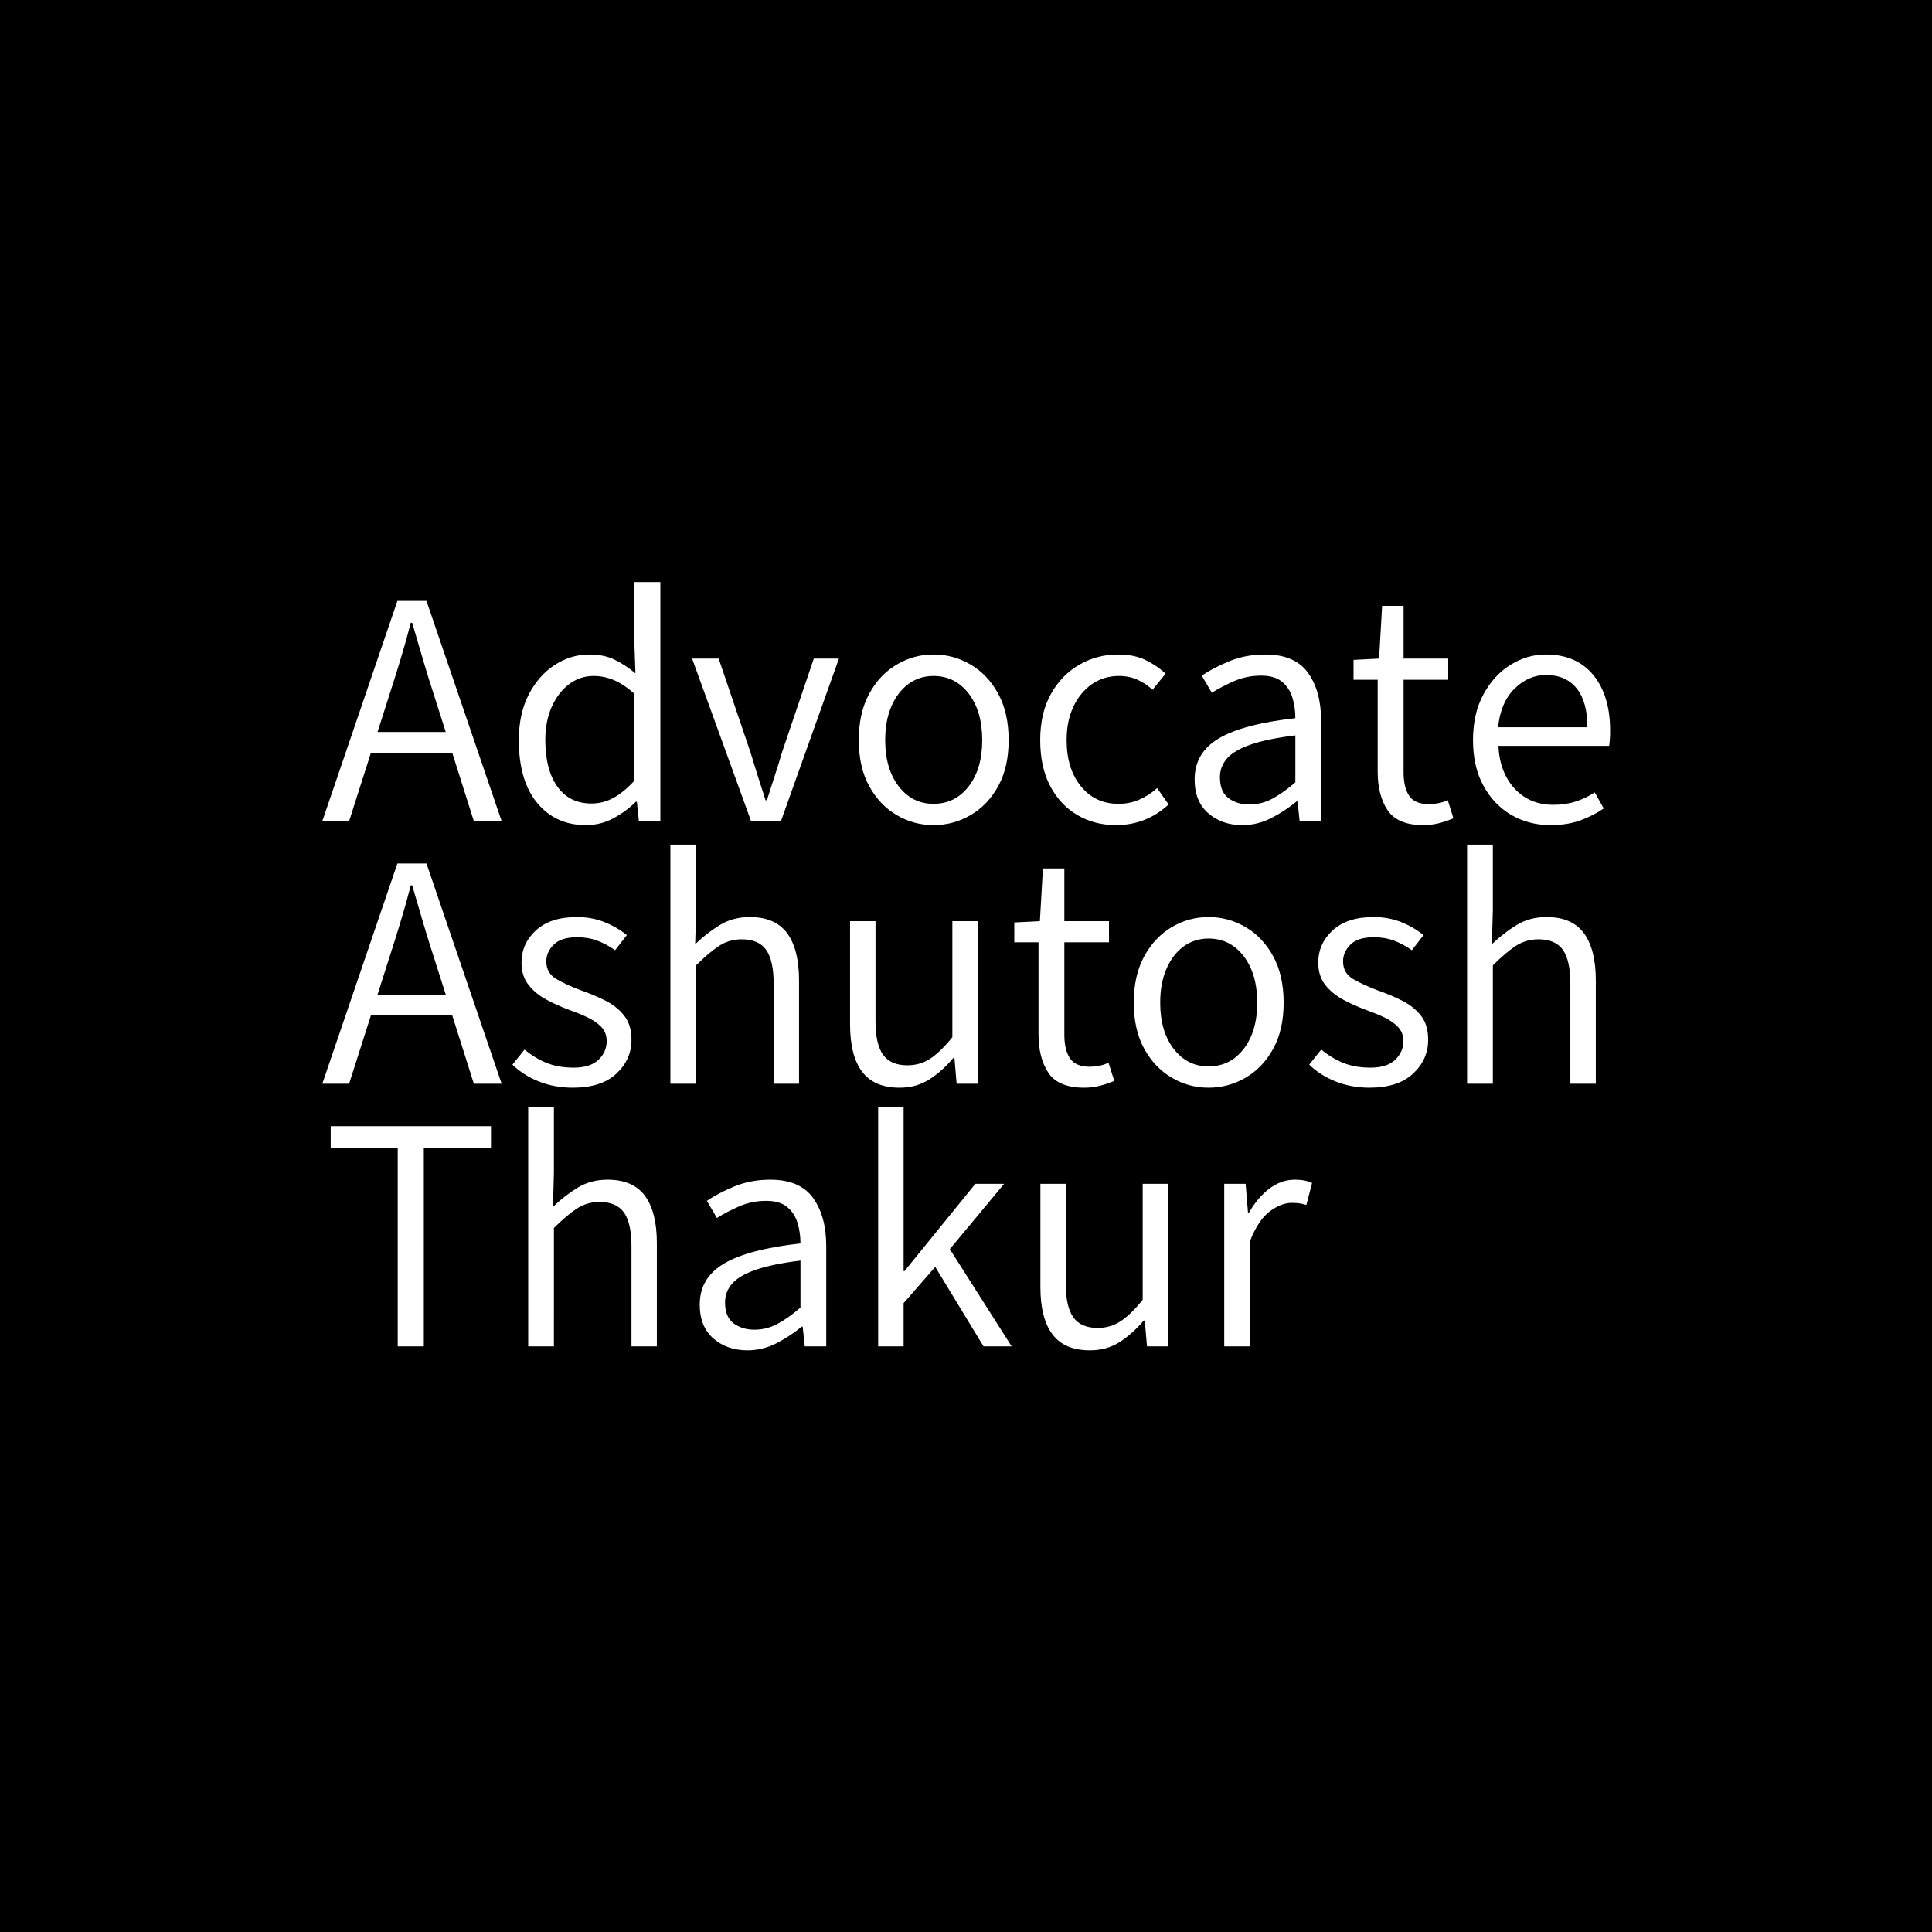 <svg xmlns="http://www.w3.org/2000/svg" version="1.1" xmlns:xlink="http://www.w3.org/1999/xlink" xmlns:svgjs="http://svgjs.dev/svgjs" width="1500" height="1500" viewBox="0 0 1500 1500"><rect width="1500" height="1500" fill="#000000"></rect><g transform="matrix(0.667,0,0,0.667,249.915,444.333)"><svg viewBox="0 0 327 200" data-background-color="#ffffff" preserveAspectRatio="xMidYMid meet" height="917" width="1500" xmlns="http://www.w3.org/2000/svg" xmlns:xlink="http://www.w3.org/1999/xlink"><g id="tight-bounds" transform="matrix(1,0,0,1,0.028,0)"><svg viewBox="0 0 326.944 200" height="200" width="326.944"><g><svg viewBox="0 0 326.944 200" height="200" width="326.944"><g><svg viewBox="0 0 326.944 200" height="200" width="326.944"><g id="textblocktransform"><svg viewBox="0 0 326.944 200" height="200" width="326.944" id="textblock"><g><svg viewBox="0 0 326.944 200" height="200" width="326.944"><g transform="matrix(1,0,0,1,0,0)"><svg width="326.944" viewBox="0.15 -36.74 197.9 118.06" height="200" data-palette-color="#000000"><svg></svg><svg></svg><svg></svg><g class="wordmark-text-0" data-fill-palette-color="primary" id="text-0"><path d="M16.16-33.84l11.55 33.84h-4.27l-3.32-10.5h-12.5l-3.35 10.5h-4.12l11.54-33.84zM10.35-19.07v0l-1.71 5.37h10.48l-1.71-5.37c-0.62-1.9-1.207-3.787-1.76-5.66-0.553-1.873-1.117-3.793-1.69-5.76v0h-0.21c-0.507 1.967-1.047 3.887-1.62 5.76-0.567 1.873-1.16 3.76-1.78 5.66zM40.65 0.61v0c-3.107 0-5.6-1.137-7.48-3.41-1.88-2.267-2.82-5.483-2.82-9.65v0c0-2.7 0.507-5.037 1.52-7.01 1.02-1.967 2.357-3.483 4.01-4.55 1.647-1.067 3.423-1.6 5.33-1.6v0c1.447 0 2.713 0.257 3.8 0.77 1.08 0.513 2.167 1.223 3.26 2.13v0l-0.15-4.29v-9.74h3.98v36.74h-3.3l-0.31-2.98h-0.15c-0.993 0.98-2.14 1.823-3.44 2.53-1.307 0.707-2.723 1.06-4.25 1.06zM41.53-2.71v0c1.187 0 2.31-0.29 3.37-0.87 1.053-0.573 2.127-1.457 3.22-2.65v0-13.35c-1.107-0.973-2.163-1.673-3.17-2.1-1.013-0.42-2.047-0.63-3.1-0.63v0c-1.387 0-2.637 0.413-3.75 1.24-1.113 0.833-2.007 1.99-2.68 3.47-0.667 1.48-1 3.197-1 5.15v0c0 3.04 0.62 5.423 1.86 7.15 1.233 1.727 2.983 2.59 5.25 2.59zM70.63 0h-4.59l-9.06-24.98h4.08l4.88 14.38c0.373 1.24 0.757 2.48 1.15 3.72 0.393 1.233 0.783 2.453 1.17 3.66v0h0.22c0.373-1.207 0.763-2.427 1.17-3.66 0.407-1.24 0.79-2.48 1.15-3.72v0l4.88-14.38h3.86zM94.07 0.61v0c-2.02 0-3.903-0.513-5.65-1.54-1.753-1.027-3.163-2.51-4.23-4.45-1.067-1.947-1.6-4.303-1.6-7.07v0c0-2.787 0.533-5.16 1.6-7.12 1.067-1.96 2.477-3.457 4.23-4.49 1.747-1.033 3.63-1.55 5.65-1.55v0c2.047 0 3.95 0.517 5.71 1.55 1.76 1.033 3.173 2.53 4.24 4.49 1.067 1.96 1.6 4.333 1.6 7.12v0c0 2.767-0.533 5.123-1.6 7.07-1.067 1.94-2.48 3.423-4.24 4.45-1.76 1.027-3.663 1.54-5.71 1.54zM94.07-2.66v0c2.227 0 4.033-0.9 5.42-2.7 1.38-1.8 2.07-4.163 2.07-7.09v0c0-2.947-0.69-5.327-2.07-7.14-1.387-1.813-3.193-2.72-5.42-2.72v0c-1.453 0-2.74 0.413-3.86 1.24-1.12 0.833-1.993 1.987-2.62 3.46-0.627 1.467-0.94 3.187-0.94 5.16v0c0 2.927 0.69 5.29 2.07 7.09 1.387 1.8 3.17 2.7 5.35 2.7zM122.12 0.61v0c-2.2 0-4.177-0.513-5.93-1.54-1.76-1.027-3.153-2.51-4.18-4.45-1.027-1.947-1.54-4.303-1.54-7.07v0c0-2.787 0.553-5.16 1.66-7.12 1.107-1.96 2.57-3.457 4.39-4.49 1.813-1.033 3.777-1.55 5.89-1.55v0c1.66 0 3.077 0.283 4.25 0.85 1.173 0.573 2.2 1.273 3.08 2.1v0l-2.01 2.47c-0.7-0.653-1.477-1.17-2.33-1.55-0.853-0.38-1.793-0.57-2.82-0.57v0c-1.547 0-2.927 0.413-4.14 1.24-1.207 0.833-2.16 1.987-2.86 3.46-0.7 1.467-1.05 3.187-1.05 5.16v0c0 2.927 0.73 5.29 2.19 7.09 1.467 1.8 3.39 2.7 5.77 2.7v0c1.187 0 2.283-0.227 3.29-0.68 1.007-0.46 1.893-1.04 2.66-1.74v0l1.76 2.52c-2.293 2.113-4.987 3.17-8.08 3.17zM141.53 0.61v0c-2.087 0-3.83-0.607-5.23-1.82-1.4-1.213-2.1-2.95-2.1-5.21v0c0-2.733 1.243-4.833 3.73-6.3 2.48-1.467 6.397-2.5 11.75-3.1v0c0-1.107-0.15-2.157-0.45-3.15-0.3-0.993-0.83-1.807-1.59-2.44-0.753-0.633-1.83-0.95-3.23-0.95v0c-1.48 0-2.867 0.283-4.16 0.85-1.293 0.573-2.43 1.167-3.41 1.78v0l-1.54-2.63c1.107-0.767 2.503-1.5 4.19-2.2 1.687-0.7 3.537-1.05 5.55-1.05v0c3.047 0 5.24 0.937 6.58 2.81 1.347 1.867 2.02 4.33 2.02 7.39v0 15.41h-3.3l-0.32-3.03h-0.14c-1.207 0.993-2.513 1.85-3.92 2.57-1.407 0.713-2.883 1.07-4.43 1.07zM142.6-2.56v0c1.253 0 2.43-0.293 3.53-0.88 1.1-0.587 2.283-1.427 3.55-2.52v0-7.22c-2.88 0.353-5.167 0.823-6.86 1.41-1.693 0.587-2.907 1.297-3.64 2.13-0.727 0.827-1.09 1.793-1.09 2.9v0c0 1.48 0.437 2.547 1.31 3.2 0.88 0.653 1.947 0.98 3.2 0.98zM169.34 0.61v0c-2.62 0-4.443-0.757-5.47-2.27-1.027-1.513-1.54-3.5-1.54-5.96v0-14.11h-3.71v-3.05l3.93-0.2 0.46-8.1h3.3v8.1h6.86v3.25h-6.86v14.21c0 1.547 0.283 2.75 0.85 3.61 0.573 0.867 1.59 1.3 3.05 1.3v0c0.44 0 0.907-0.047 1.4-0.14 0.487-0.087 0.983-0.243 1.49-0.47v0l0.87 2.78c-0.667 0.293-1.397 0.543-2.19 0.75-0.8 0.2-1.613 0.3-2.44 0.3zM188.87 0.61v0c-2.2 0-4.2-0.52-6-1.56-1.793-1.04-3.223-2.537-4.29-4.49-1.067-1.953-1.6-4.29-1.6-7.01v0c0-2.72 0.533-5.063 1.6-7.03 1.067-1.973 2.453-3.487 4.16-4.54 1.707-1.06 3.513-1.59 5.42-1.59v0c3.14 0 5.573 1.05 7.3 3.15 1.727 2.1 2.59 4.957 2.59 8.57v0c0 0.913-0.05 1.687-0.15 2.32v0h-17.02c0.133 2.713 0.963 4.903 2.49 6.57 1.533 1.66 3.52 2.49 5.96 2.49v0c1.253 0 2.4-0.17 3.44-0.51 1.047-0.333 2.017-0.8 2.91-1.4v0l1.39 2.47c-1.093 0.747-2.297 1.36-3.61 1.84-1.32 0.48-2.85 0.72-4.59 0.72zM180.83-14.43v0h13.73c0-2.62-0.553-4.613-1.66-5.98-1.107-1.367-2.67-2.05-4.69-2.05v0c-1.807 0-3.423 0.7-4.85 2.1-1.42 1.4-2.263 3.377-2.53 5.93z" fill="#ffffff" fill-rule="nonzero" stroke="none" stroke-width="1" stroke-linecap="butt" stroke-linejoin="miter" stroke-miterlimit="10" stroke-dasharray="" stroke-dashoffset="0" font-family="none" font-weight="none" font-size="none" text-anchor="none" style="mix-blend-mode: normal" data-fill-palette-color="primary" opacity="1"></path><path d="M16.16 6.51l11.55 33.84h-4.27l-3.32-10.5h-12.5l-3.35 10.5h-4.12l11.54-33.84zM10.35 21.28v0l-1.71 5.37h10.48l-1.71-5.37c-0.62-1.9-1.207-3.787-1.76-5.66-0.553-1.873-1.117-3.793-1.69-5.76v0h-0.21c-0.507 1.967-1.047 3.887-1.62 5.76-0.567 1.873-1.16 3.76-1.78 5.66zM38.65 40.96v0c-1.86 0-3.587-0.313-5.18-0.94-1.593-0.627-2.96-1.493-4.1-2.6v0l1.86-2.32c1.053 0.88 2.18 1.563 3.38 2.05 1.193 0.487 2.587 0.73 4.18 0.73v0c1.68 0 2.943-0.4 3.79-1.2 0.847-0.807 1.27-1.763 1.27-2.87v0c0-0.88-0.277-1.61-0.83-2.19-0.553-0.573-1.267-1.067-2.14-1.48-0.867-0.407-1.783-0.78-2.75-1.12v0c-1.233-0.453-2.413-0.983-3.54-1.59-1.12-0.6-2.037-1.357-2.75-2.27-0.72-0.907-1.08-2.043-1.08-3.41v0c0-1.953 0.74-3.61 2.22-4.97 1.487-1.36 3.58-2.04 6.28-2.04v0c1.547 0 2.973 0.263 4.28 0.79 1.313 0.533 2.45 1.197 3.41 1.99v0l-1.81 2.32c-0.88-0.633-1.787-1.123-2.72-1.47-0.933-0.353-1.97-0.53-3.11-0.53v0c-1.647 0-2.847 0.38-3.6 1.14-0.76 0.753-1.14 1.61-1.14 2.57v0c0 1.187 0.503 2.083 1.51 2.69 1.013 0.6 2.277 1.183 3.79 1.75v0c1.32 0.46 2.573 0.987 3.76 1.58 1.187 0.593 2.153 1.363 2.9 2.31 0.753 0.94 1.13 2.183 1.13 3.73v0c0 2.02-0.773 3.75-2.32 5.19-1.547 1.44-3.777 2.16-6.69 2.16zM57.59 40.35h-3.95v-36.74h3.95v10.1l-0.14 5.2c1.2-1.153 2.467-2.137 3.8-2.95 1.34-0.813 2.87-1.22 4.59-1.22v0c2.607 0 4.52 0.827 5.74 2.48 1.22 1.653 1.83 4.073 1.83 7.26v0 15.87h-3.9v-15.36c0-2.373-0.383-4.107-1.15-5.2-0.767-1.087-2.02-1.63-3.76-1.63v0c-1.287 0-2.45 0.34-3.49 1.02-1.04 0.687-2.213 1.68-3.52 2.98v0zM88.87 40.96v0c-2.62 0-4.547-0.823-5.78-2.47-1.227-1.64-1.84-4.057-1.84-7.25v0-15.87h3.91v15.36c0 2.36 0.387 4.08 1.16 5.16 0.773 1.087 2.02 1.63 3.74 1.63v0c1.307 0 2.477-0.34 3.51-1.02 1.033-0.673 2.167-1.773 3.4-3.3v0-17.83h3.91v24.98h-3.25l-0.34-3.96h-0.17c-1.153 1.373-2.39 2.477-3.71 3.31-1.32 0.84-2.833 1.26-4.54 1.26zM117.21 40.96v0c-2.62 0-4.443-0.757-5.47-2.27-1.02-1.513-1.53-3.5-1.53-5.96v0-14.11h-3.72v-3.05l3.93-0.2 0.47-8.1h3.29v8.1h6.86v3.25h-6.86v14.21c0 1.547 0.287 2.75 0.86 3.61 0.567 0.867 1.583 1.3 3.05 1.3v0c0.44 0 0.903-0.047 1.39-0.14 0.487-0.087 0.983-0.243 1.49-0.47v0l0.88 2.78c-0.667 0.293-1.4 0.543-2.2 0.75-0.793 0.2-1.607 0.3-2.44 0.3zM136.33 40.96v0c-2.02 0-3.903-0.513-5.65-1.54-1.753-1.027-3.163-2.51-4.23-4.45-1.067-1.947-1.6-4.303-1.6-7.07v0c0-2.787 0.533-5.16 1.6-7.12 1.067-1.96 2.477-3.457 4.23-4.49 1.747-1.033 3.63-1.55 5.65-1.55v0c2.047 0 3.95 0.517 5.71 1.55 1.76 1.033 3.173 2.53 4.24 4.49 1.067 1.96 1.6 4.333 1.6 7.12v0c0 2.767-0.533 5.123-1.6 7.07-1.067 1.94-2.48 3.423-4.24 4.45-1.76 1.027-3.663 1.54-5.71 1.54zM136.33 37.69v0c2.227 0 4.033-0.9 5.42-2.7 1.38-1.8 2.07-4.163 2.07-7.09v0c0-2.947-0.69-5.327-2.07-7.14-1.387-1.813-3.193-2.72-5.42-2.72v0c-1.447 0-2.733 0.413-3.86 1.24-1.12 0.833-1.993 1.987-2.62 3.46-0.627 1.467-0.94 3.187-0.94 5.16v0c0 2.927 0.69 5.29 2.07 7.09 1.387 1.8 3.17 2.7 5.35 2.7zM161.08 40.96v0c-1.853 0-3.577-0.313-5.17-0.94-1.593-0.627-2.96-1.493-4.1-2.6v0l1.85-2.32c1.06 0.88 2.187 1.563 3.38 2.05 1.2 0.487 2.597 0.73 4.19 0.73v0c1.68 0 2.94-0.4 3.78-1.2 0.847-0.807 1.27-1.763 1.27-2.87v0c0-0.88-0.277-1.61-0.83-2.19-0.553-0.573-1.263-1.067-2.13-1.48-0.873-0.407-1.79-0.78-2.75-1.12v0c-1.233-0.453-2.413-0.983-3.54-1.59-1.12-0.6-2.04-1.357-2.76-2.27-0.713-0.907-1.07-2.043-1.07-3.41v0c0-1.953 0.74-3.61 2.22-4.97 1.48-1.36 3.57-2.04 6.27-2.04v0c1.547 0 2.977 0.263 4.29 0.79 1.307 0.533 2.44 1.197 3.4 1.99v0l-1.8 2.32c-0.88-0.633-1.787-1.123-2.72-1.47-0.94-0.353-1.98-0.53-3.12-0.53v0c-1.64 0-2.84 0.38-3.6 1.14-0.753 0.753-1.13 1.61-1.13 2.57v0c0 1.187 0.503 2.083 1.51 2.69 1.007 0.6 2.267 1.183 3.78 1.75v0c1.32 0.46 2.573 0.987 3.76 1.58 1.193 0.593 2.163 1.363 2.91 2.31 0.747 0.94 1.12 2.183 1.12 3.73v0c0 2.02-0.773 3.75-2.32 5.19-1.547 1.44-3.777 2.16-6.69 2.16zM180.03 40.35h-3.96v-36.74h3.96v10.1l-0.15 5.2c1.207-1.153 2.477-2.137 3.81-2.95 1.333-0.813 2.863-1.22 4.59-1.22v0c2.607 0 4.52 0.827 5.74 2.48 1.22 1.653 1.83 4.073 1.83 7.26v0 15.87h-3.91v-15.36c0-2.373-0.38-4.107-1.14-5.2-0.767-1.087-2.02-1.63-3.76-1.63v0c-1.287 0-2.453 0.34-3.5 1.02-1.04 0.687-2.21 1.68-3.51 2.98v0z" fill="#ffffff" fill-rule="nonzero" stroke="none" stroke-width="1" stroke-linecap="butt" stroke-linejoin="miter" stroke-miterlimit="10" stroke-dasharray="" stroke-dashoffset="0" font-family="none" font-weight="none" font-size="none" text-anchor="none" style="mix-blend-mode: normal" data-fill-palette-color="primary" opacity="1"></path><path d="M15.75 80.71h-4.01v-30.44h-10.3v-3.4h24.63v3.4h-10.32zM35.74 80.71h-3.95v-36.74h3.95v10.1l-0.14 5.2c1.2-1.153 2.467-2.137 3.8-2.95 1.34-0.813 2.87-1.22 4.59-1.22v0c2.607 0 4.52 0.827 5.74 2.48 1.22 1.653 1.83 4.073 1.83 7.26v0 15.87h-3.9v-15.36c0-2.373-0.383-4.107-1.15-5.2-0.767-1.087-2.02-1.63-3.76-1.63v0c-1.287 0-2.45 0.34-3.49 1.02-1.04 0.687-2.213 1.68-3.52 2.98v0zM65.48 81.32v0c-2.087 0-3.83-0.607-5.23-1.82-1.4-1.213-2.1-2.95-2.1-5.21v0c0-2.733 1.243-4.833 3.73-6.3 2.48-1.467 6.397-2.5 11.75-3.1v0c0-1.107-0.15-2.157-0.45-3.15-0.3-0.993-0.83-1.807-1.59-2.44-0.753-0.633-1.83-0.95-3.23-0.95v0c-1.48 0-2.867 0.283-4.16 0.85-1.293 0.573-2.43 1.167-3.41 1.78v0l-1.54-2.63c1.107-0.767 2.503-1.5 4.19-2.2 1.687-0.7 3.537-1.05 5.55-1.05v0c3.047 0 5.24 0.937 6.58 2.81 1.347 1.867 2.02 4.33 2.02 7.39v0 15.41h-3.3l-0.32-3.03h-0.14c-1.207 0.993-2.513 1.85-3.92 2.57-1.407 0.713-2.883 1.07-4.43 1.07zM66.55 78.15v0c1.253 0 2.43-0.293 3.53-0.88 1.1-0.587 2.283-1.427 3.55-2.52v0-7.22c-2.88 0.353-5.167 0.823-6.86 1.41-1.693 0.587-2.907 1.297-3.64 2.13-0.727 0.827-1.09 1.793-1.09 2.9v0c0 1.48 0.437 2.547 1.31 3.2 0.88 0.653 1.947 0.98 3.2 0.98zM89.48 80.71h-3.91v-36.74h3.91v25.17h0.14l10.89-13.41h4.42l-8.35 10.04 9.5 14.94h-4.32l-7.42-12.21-4.86 5.57zM118.12 81.32v0c-2.627 0-4.553-0.823-5.78-2.47-1.227-1.64-1.84-4.057-1.84-7.25v0-15.87h3.9v15.36c0 2.36 0.387 4.08 1.16 5.16 0.773 1.087 2.023 1.63 3.75 1.63v0c1.3 0 2.467-0.34 3.5-1.02 1.04-0.673 2.177-1.773 3.41-3.3v0-17.83h3.91v24.98h-3.25l-0.34-3.96h-0.17c-1.16 1.373-2.397 2.477-3.71 3.31-1.32 0.84-2.833 1.26-4.54 1.26zM142.7 80.71h-3.95v-24.98h3.29l0.37 4.52h0.09c0.88-1.56 1.93-2.81 3.15-3.75 1.227-0.933 2.547-1.4 3.96-1.4v0c1.073 0 1.953 0.17 2.64 0.51v0l-0.88 3.37c-0.36-0.113-0.7-0.193-1.02-0.24-0.313-0.053-0.73-0.08-1.25-0.08v0c-1.06 0-2.177 0.437-3.35 1.31-1.173 0.873-2.19 2.4-3.05 4.58v0z" fill="#ffffff" fill-rule="nonzero" stroke="none" stroke-width="1" stroke-linecap="butt" stroke-linejoin="miter" stroke-miterlimit="10" stroke-dasharray="" stroke-dashoffset="0" font-family="none" font-weight="none" font-size="none" text-anchor="none" style="mix-blend-mode: normal" data-fill-palette-color="primary" opacity="1"></path></g></svg></g></svg></g></svg></g></svg></g></svg></g><defs></defs></svg><rect width="326.944" height="200" fill="none" stroke="none" visibility="hidden"></rect></g></svg></g></svg>
